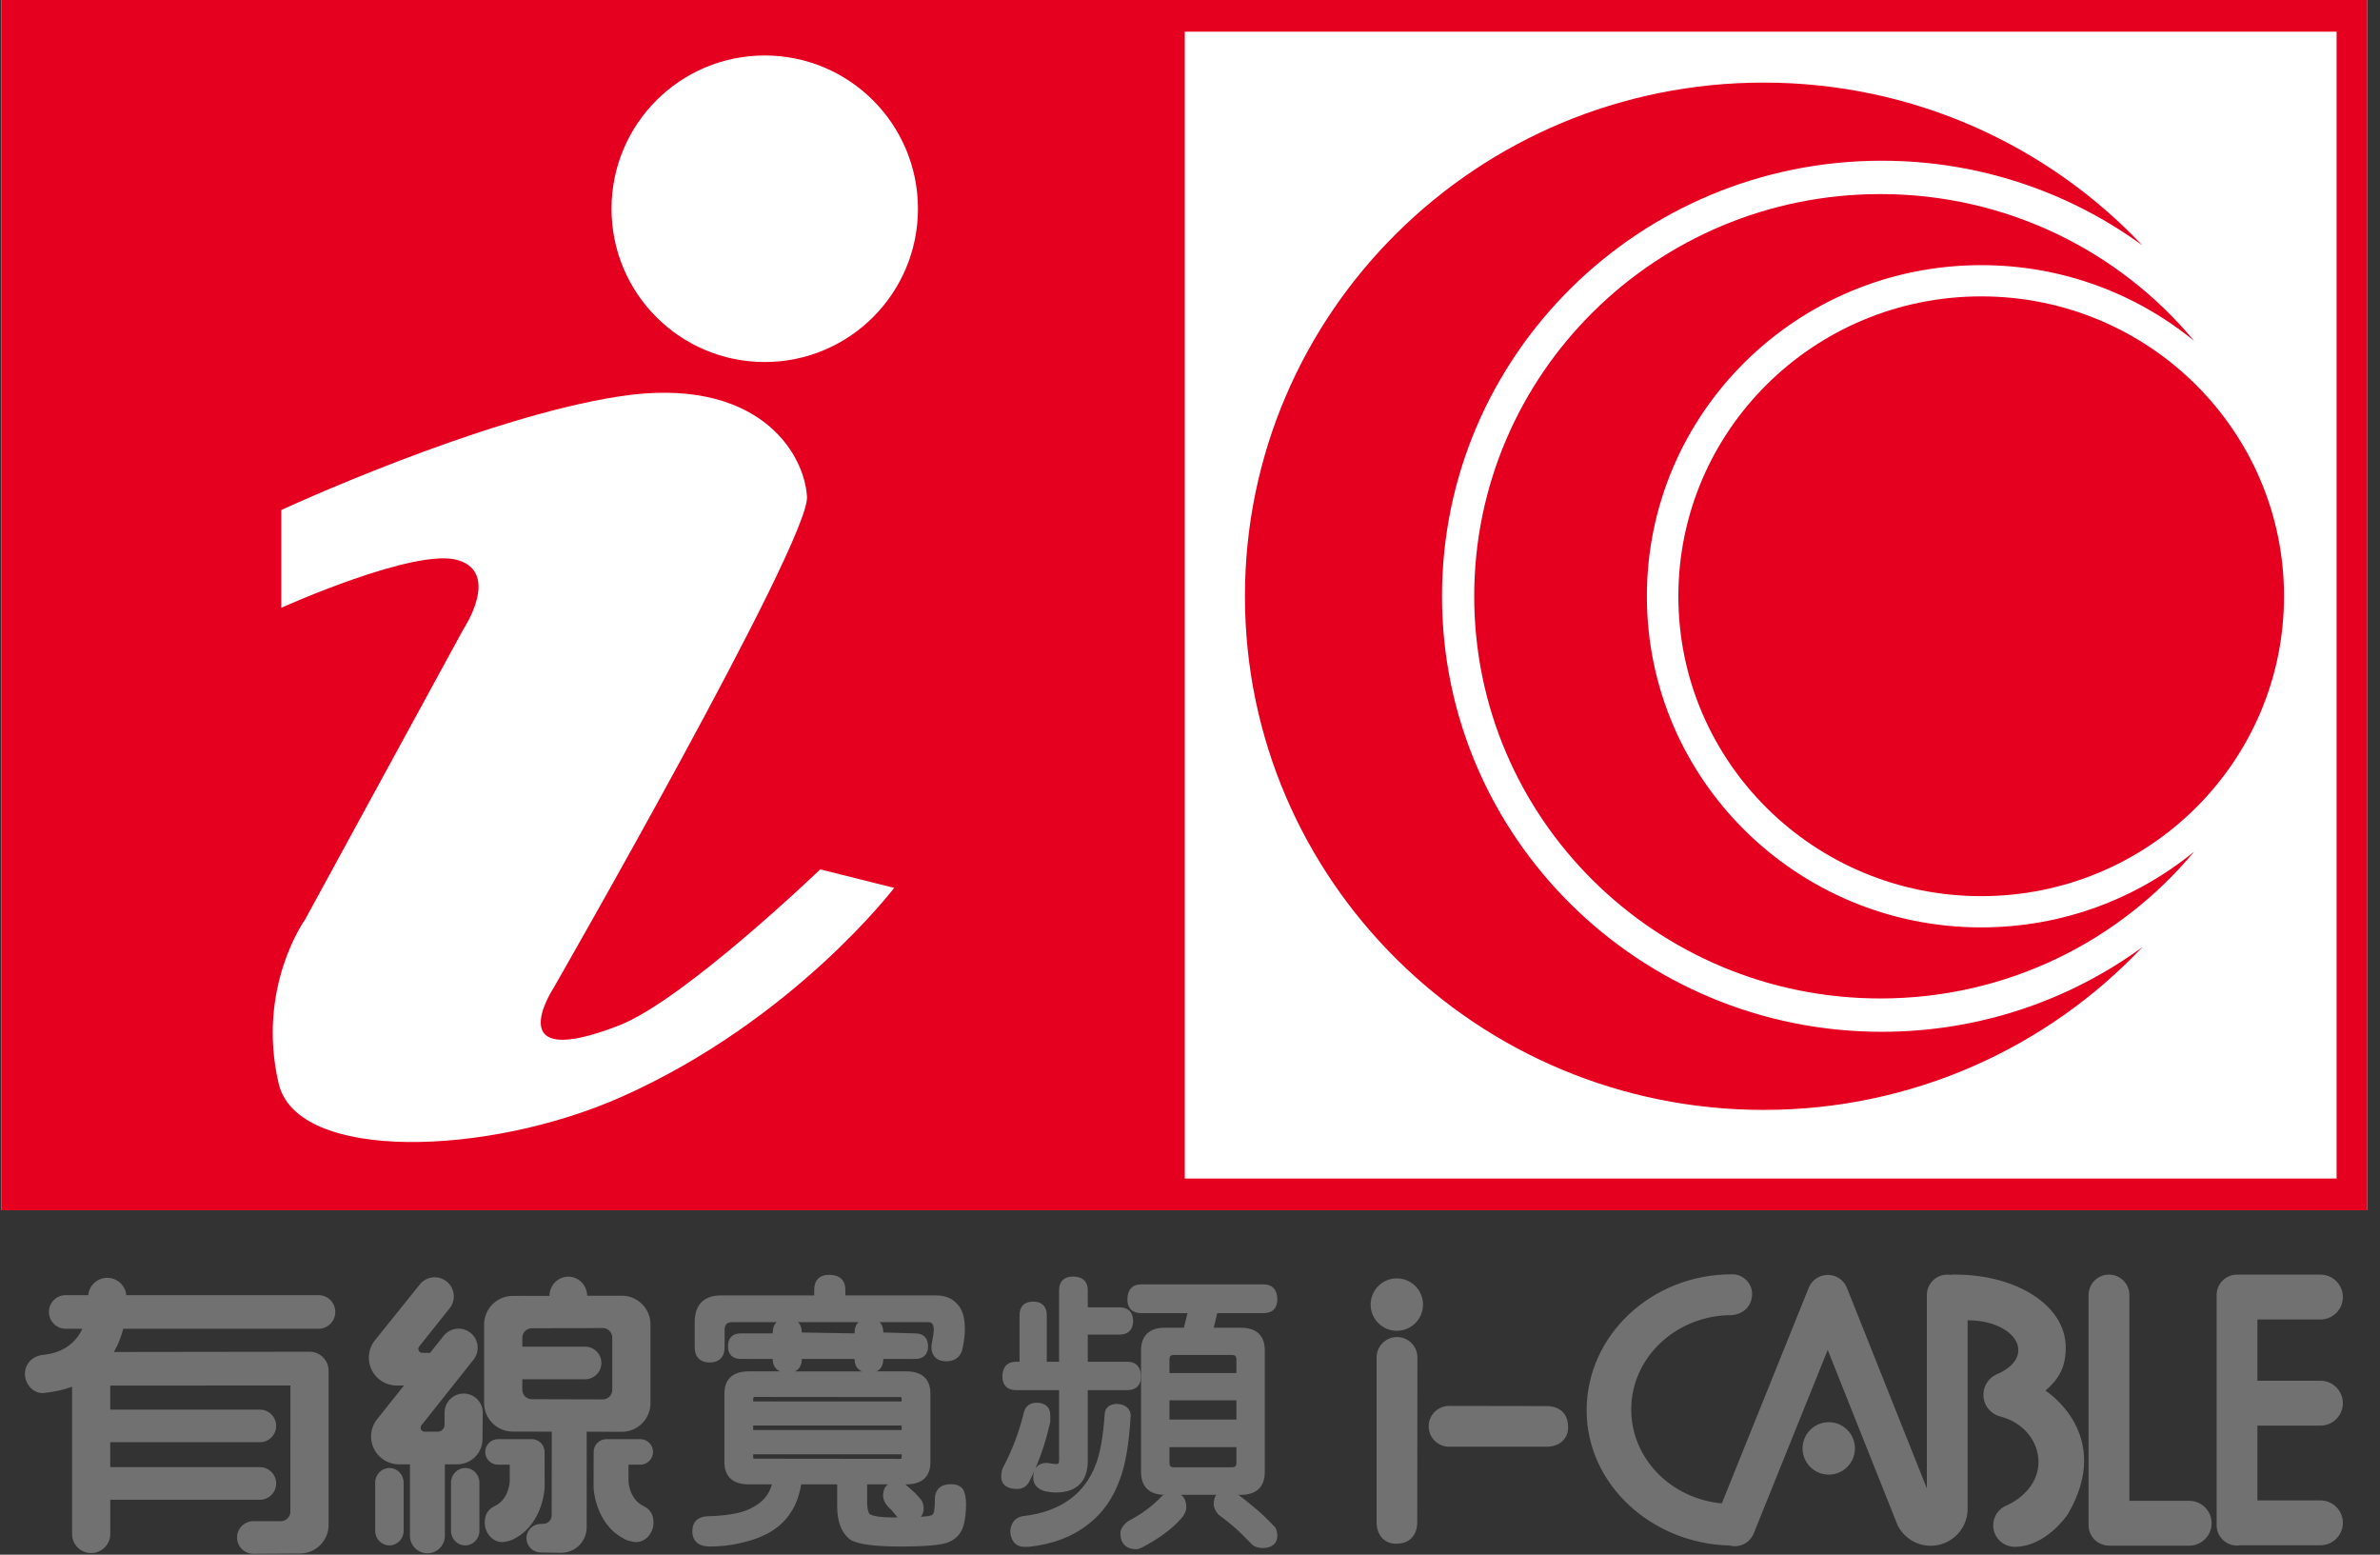 <svg width="98" height="64" viewBox="0 0 98 64" fill="none" xmlns="http://www.w3.org/2000/svg">
<rect x="0" y="0" width="98" height="64" fill="#333333" stroke="none"/>
<g clip-path="url(#clip0_627_6736)">
<path d="M97.737 0H0.051V49.822H97.737V0Z" fill="white"/>
<path fill-rule="evenodd" clip-rule="evenodd" d="M11.582 20.995C11.582 20.995 19.782 17.198 25.505 16.317C31.162 15.447 33.12 18.601 33.229 20.451C33.338 22.3 22.786 40.684 22.786 40.684C22.786 40.684 20.502 44.165 25.506 42.207C28.18 41.16 33.773 35.789 33.773 35.789L36.819 36.551C36.819 36.551 32.685 41.99 25.614 45.144C20.14 47.587 12.235 47.864 11.473 44.601C10.55 40.646 12.561 37.856 12.561 37.856L19.088 25.89C19.088 25.89 20.611 23.606 18.87 23.062C17.13 22.518 11.582 25.02 11.582 25.02V20.995H11.582ZM25.18 8.594C25.18 5.109 28.004 2.284 31.489 2.284C34.973 2.284 37.798 5.109 37.798 8.594C37.798 12.078 34.974 14.903 31.489 14.903C28.004 14.903 25.18 12.078 25.18 8.594ZM0.051 0H97.737V49.822H0.051V0ZM48.785 1.305H96.213V48.517H48.785V1.305Z" fill="#E60020"/>
<path d="M95.547 54.319C96.057 54.319 96.471 53.906 96.471 53.395C96.471 52.885 96.058 52.471 95.547 52.471H92.113C91.65 52.471 91.273 52.847 91.273 53.311V62.786C91.273 63.25 91.65 63.626 92.113 63.626C92.161 63.626 92.209 63.62 92.254 63.613H95.547C96.056 63.613 96.471 63.2 96.471 62.689C96.471 62.179 96.057 61.766 95.547 61.766H92.953V58.687H95.547C96.056 58.687 96.471 58.275 96.471 57.764C96.471 57.253 96.057 56.84 95.547 56.84H92.953V54.318H95.547V54.319Z" fill="#727171"/>
<path d="M90.142 61.783H87.68V53.311C87.68 52.847 87.304 52.471 86.84 52.471C86.376 52.471 86 52.847 86 53.311V62.786C86 63.25 86.376 63.626 86.84 63.626V63.63H90.142C90.653 63.63 91.067 63.217 91.067 62.706C91.067 62.197 90.653 61.783 90.142 61.783Z" fill="#727171"/>
<path d="M75.302 60.704C75.897 60.704 76.38 60.221 76.38 59.625C76.38 59.029 75.897 58.546 75.302 58.546C74.706 58.546 74.223 59.029 74.223 59.625C74.223 60.221 74.706 60.704 75.302 60.704Z" fill="#727171"/>
<path d="M84.227 57.248C84.779 56.758 85.06 56.296 85.06 55.464C85.06 53.768 83.076 52.47 80.499 52.47C80.439 52.47 80.378 52.471 80.317 52.473L80.32 52.484C80.275 52.477 80.229 52.472 80.181 52.472C79.717 52.472 79.341 52.848 79.341 53.312V61.272L76.046 53.007C75.922 52.703 75.64 52.511 75.333 52.487C75.33 52.487 75.325 52.487 75.321 52.487C75.302 52.486 75.283 52.484 75.263 52.484C75.243 52.484 75.224 52.486 75.205 52.487C75.201 52.487 75.197 52.487 75.193 52.487C74.887 52.511 74.605 52.703 74.48 53.007L70.898 61.889C68.804 61.697 67.168 60.04 67.168 58.024C67.168 55.878 69.02 54.139 71.306 54.139C71.776 54.101 72.122 53.788 72.145 53.3C72.168 52.836 71.764 52.436 71.306 52.459C68.006 52.459 65.332 54.968 65.332 58.062C65.332 61.102 67.997 63.54 71.22 63.624C71.622 63.729 72.05 63.524 72.211 63.128L75.259 55.571L78.058 62.591C78.076 62.646 78.097 62.698 78.121 62.749L78.156 62.839L78.163 62.837C78.42 63.311 78.923 63.633 79.5 63.633C80.34 63.633 81.02 62.952 81.02 62.112V54.353C81.03 54.353 81.039 54.352 81.048 54.352C82.186 54.352 83.108 54.902 83.108 55.579C83.108 55.992 82.758 56.346 82.233 56.568C81.902 56.707 81.67 57.035 81.67 57.417C81.67 57.847 81.965 58.209 82.364 58.311C83.275 58.54 83.938 59.294 83.938 60.191C83.938 61.021 83.314 61.671 82.612 61.979C82.295 62.113 82.073 62.427 82.073 62.793C82.073 63.281 82.468 63.676 82.956 63.676C84.257 63.678 85.141 62.342 85.141 62.342C87.083 59.048 84.227 57.248 84.227 57.248Z" fill="#727171"/>
<path d="M57.516 54.784C58.112 54.784 58.595 54.301 58.595 53.705C58.595 53.109 58.112 52.626 57.516 52.626C56.921 52.626 56.438 53.109 56.438 53.705C56.438 54.301 56.921 54.784 57.516 54.784Z" fill="#727171"/>
<path d="M58.357 62.666L58.364 55.88C58.364 55.417 57.987 55.041 57.523 55.041C57.06 55.041 56.684 55.417 56.684 55.88V62.672C56.685 63.161 56.975 63.55 57.485 63.55C58.405 63.55 58.357 62.666 58.357 62.666Z" fill="#727171"/>
<path d="M63.685 57.883L59.668 57.876C59.204 57.876 58.828 58.252 58.828 58.716C58.828 59.179 59.204 59.556 59.668 59.556H63.692C64.18 59.554 64.57 59.264 64.57 58.754C64.571 57.834 63.685 57.883 63.685 57.883Z" fill="#727171"/>
<path d="M13.115 54.7C13.497 54.7 13.806 54.391 13.806 54.009C13.806 53.626 13.497 53.316 13.115 53.316H5.2C5.164 52.917 4.827 52.603 4.417 52.603C4.007 52.603 3.671 52.917 3.634 53.316H2.705C2.324 53.316 2.014 53.626 2.014 54.009C2.014 54.391 2.324 54.7 2.705 54.7H3.393C3.157 55.197 2.699 55.668 1.814 55.771C1.359 55.801 1.027 56.122 1.027 56.557C1.027 56.992 1.39 57.392 1.814 57.344C2.252 57.299 2.634 57.209 2.967 57.086V63.147C2.967 63.582 3.319 63.934 3.754 63.934C4.188 63.934 4.541 63.582 4.541 63.147V61.74H10.701C11.071 61.74 11.372 61.439 11.372 61.069C11.372 60.697 11.072 60.397 10.701 60.397H4.539V59.371H10.7C11.07 59.371 11.371 59.071 11.371 58.7C11.371 58.329 11.071 58.029 10.7 58.029H4.539V57.04L11.958 57.035L11.957 62.229C11.957 62.445 11.782 62.62 11.565 62.62L10.432 62.621C10.062 62.621 9.761 62.921 9.761 63.292C9.761 63.663 10.061 63.964 10.432 63.964L12.351 63.952C13.002 63.952 13.531 63.425 13.531 62.773L13.531 56.432C13.531 55.997 13.179 55.645 12.744 55.645L4.691 55.656C4.876 55.336 4.996 55.006 5.074 54.7H13.115Z" fill="#727171"/>
<path d="M16.035 60.432C15.711 60.432 15.449 60.702 15.449 61.035V63.017C15.449 63.35 15.711 63.619 16.035 63.619C16.358 63.619 16.62 63.349 16.62 63.017V61.035C16.62 60.701 16.358 60.432 16.035 60.432Z" fill="#727171"/>
<path d="M19.155 60.432C18.832 60.432 18.57 60.702 18.57 61.035V63.017C18.57 63.35 18.832 63.619 19.155 63.619C19.479 63.619 19.741 63.349 19.741 63.017V61.035C19.741 60.701 19.479 60.432 19.155 60.432Z" fill="#727171"/>
<path d="M22.427 61.222L22.424 59.77C22.424 59.48 22.189 59.244 21.898 59.244H20.505C20.215 59.244 19.979 59.48 19.979 59.77C19.979 60.061 20.215 60.296 20.505 60.296H20.99V60.975C20.99 60.975 20.971 61.717 20.363 62.004C20.052 62.157 19.961 62.395 19.961 62.69C19.961 63.124 20.316 63.529 20.748 63.477C20.925 63.455 21.128 63.387 21.211 63.325C22.386 62.69 22.427 61.222 22.427 61.222Z" fill="#727171"/>
<path d="M26.506 62.004C25.898 61.716 25.879 60.975 25.879 60.975V60.296H26.364C26.654 60.296 26.89 60.061 26.89 59.77C26.89 59.48 26.654 59.244 26.364 59.244H24.971C24.68 59.244 24.445 59.48 24.445 59.77L24.441 61.222C24.441 61.222 24.483 62.69 25.658 63.325C25.741 63.386 25.943 63.455 26.121 63.477C26.552 63.529 26.908 63.124 26.908 62.69C26.908 62.395 26.817 62.157 26.506 62.004Z" fill="#727171"/>
<path d="M25.605 58.942C26.256 58.942 26.784 58.413 26.784 57.762V54.519C26.784 53.868 26.256 53.34 25.605 53.34L24.178 53.342C24.171 52.907 23.826 52.555 23.401 52.555C22.976 52.555 22.631 52.908 22.624 53.345L21.113 53.348C20.462 53.348 19.934 53.877 19.934 54.528V57.754C19.934 58.405 20.462 58.933 21.113 58.933L22.72 58.936L22.716 62.381C22.716 62.574 22.56 62.73 22.367 62.73L22.267 62.734C21.941 62.734 21.678 62.997 21.678 63.322C21.678 63.647 21.941 63.91 22.267 63.91L23.108 63.923C23.688 63.923 24.157 63.454 24.157 62.875L24.158 58.938L25.605 58.942ZM21.507 57.209V56.78H24.092C24.462 56.78 24.763 56.479 24.763 56.108C24.763 55.737 24.462 55.437 24.092 55.437H21.507V55.071C21.507 54.855 21.683 54.68 21.898 54.68L24.82 54.671C25.035 54.671 25.211 54.847 25.211 55.063V57.217C25.211 57.434 25.035 57.608 24.82 57.608L21.898 57.6C21.682 57.601 21.507 57.426 21.507 57.209Z" fill="#727171"/>
<path d="M19.093 57.367C18.658 57.367 18.306 57.719 18.306 58.153L18.305 58.655C18.305 58.81 18.178 58.937 18.023 58.937H17.483C17.392 58.937 17.319 58.863 17.319 58.773C17.319 58.728 17.337 58.687 17.366 58.658L19.488 55.984C19.765 55.649 19.718 55.153 19.384 54.876C19.049 54.599 18.553 54.646 18.276 54.98L17.708 55.693H17.39C17.299 55.693 17.226 55.619 17.226 55.529C17.226 55.483 17.245 55.443 17.273 55.414L18.505 53.869C18.782 53.535 18.736 53.039 18.401 52.762C18.067 52.485 17.571 52.532 17.294 52.866L15.459 55.149C15.289 55.349 15.188 55.608 15.188 55.89C15.188 56.523 15.701 57.036 16.334 57.036H16.634L15.551 58.394C15.382 58.593 15.28 58.852 15.28 59.134C15.28 59.767 15.793 60.281 16.427 60.281H16.88V63.224C16.88 63.62 17.202 63.943 17.599 63.943C17.996 63.943 18.318 63.621 18.318 63.224V60.281H18.826C19.402 60.281 19.868 59.815 19.868 59.239L19.878 58.154C19.879 57.719 19.527 57.367 19.093 57.367Z" fill="#727171"/>
<path fill-rule="evenodd" clip-rule="evenodd" d="M32.857 54.427C32.959 54.524 33.014 54.667 33.014 54.853L35.187 54.891C35.187 54.665 35.246 54.522 35.353 54.427H32.857ZM32.73 56.455H35.489C35.298 56.372 35.188 56.202 35.188 55.944H33.015C33.014 56.197 32.913 56.371 32.73 56.455ZM37.109 60.051C37.11 60.049 37.127 60.029 37.127 59.969V59.87H31.014V59.969C31.014 60.029 31.027 60.047 31.029 60.049L37.077 60.056L37.109 60.051ZM37.127 58.867V58.682H31.014V58.867H37.127ZM37.127 57.692V57.593C37.127 57.533 37.114 57.514 37.112 57.513L31.064 57.507C31.031 57.512 31.015 57.533 31.015 57.593V57.691H37.127V57.692ZM36.96 62.466L36.724 62.182L36.547 62.005C36.435 61.875 36.363 61.725 36.363 61.569C36.363 61.359 36.432 61.202 36.56 61.106H35.705V61.811C35.705 62.166 35.774 62.303 35.828 62.341C35.981 62.419 36.28 62.467 36.749 62.467L36.96 62.466ZM37.294 61.117L37.586 61.378C37.692 61.467 37.814 61.6 37.952 61.769C38.012 61.893 38.032 61.989 38.032 62.09C38.032 62.239 37.991 62.355 37.916 62.44C38.011 62.434 38.094 62.427 38.165 62.419C38.34 62.404 38.39 62.361 38.4 62.35L38.439 62.295C38.449 62.27 38.459 62.232 38.468 62.178C38.487 62.065 38.496 61.91 38.496 61.714C38.496 61.306 38.748 61.097 39.161 61.097C39.349 61.097 39.515 61.15 39.632 61.278C39.744 61.438 39.778 61.672 39.778 61.956C39.778 62.2 39.753 62.444 39.703 62.688C39.63 63.053 39.429 63.318 39.101 63.468C38.815 63.607 38.123 63.664 37.077 63.664C36.08 63.664 35.389 63.586 35.046 63.405C34.644 63.122 34.472 62.64 34.472 62.005V61.106H32.992C32.906 61.579 32.766 61.966 32.564 62.256C32.356 62.591 32.061 62.868 31.681 63.087C31.341 63.282 30.918 63.432 30.415 63.539C30.034 63.622 29.636 63.664 29.221 63.664C28.785 63.664 28.508 63.459 28.508 63.035C28.508 62.653 28.734 62.438 29.119 62.419C29.799 62.403 30.329 62.323 30.712 62.185C31.076 62.037 31.334 61.859 31.499 61.658C31.632 61.502 31.728 61.318 31.784 61.106H30.833C30.197 61.106 29.829 60.803 29.829 60.199V57.362C29.829 56.757 30.197 56.454 30.833 56.454H32.119C31.928 56.371 31.817 56.2 31.817 55.943L30.495 55.942C30.164 55.942 29.975 55.752 29.975 55.422C29.975 55.088 30.16 54.891 30.495 54.891H31.817C31.817 54.664 31.877 54.522 31.984 54.427H30.167C29.931 54.427 29.838 54.52 29.838 54.756V55.459C29.838 55.858 29.62 56.088 29.221 56.088C28.823 56.088 28.605 55.858 28.605 55.459V54.429C28.605 53.712 28.982 53.327 29.694 53.327H33.526V53.095C33.526 52.701 33.748 52.479 34.143 52.479C34.556 52.479 34.808 52.688 34.808 53.095V53.327H38.543C38.944 53.327 39.264 53.466 39.482 53.76C39.657 53.983 39.73 54.307 39.73 54.708C39.73 54.951 39.696 55.23 39.629 55.541C39.547 55.869 39.311 56.04 38.968 56.04C38.573 56.04 38.351 55.818 38.351 55.423C38.419 55.037 38.448 54.829 38.448 54.756C38.448 54.488 38.358 54.427 38.216 54.427H36.218C36.319 54.525 36.372 54.669 36.372 54.853L37.694 54.891C38.029 54.891 38.214 55.089 38.214 55.422C38.214 55.753 38.024 55.942 37.694 55.942L36.372 55.944C36.372 56.194 36.273 56.37 36.093 56.454H37.319C37.949 56.454 38.311 56.76 38.311 57.362V60.199C38.311 60.801 37.949 61.106 37.319 61.106H37.275L37.294 61.117Z" fill="#727171"/>
<path fill-rule="evenodd" clip-rule="evenodd" d="M43.247 58.259V58.533C43.088 59.241 42.883 59.875 42.627 60.466C42.716 60.311 42.876 60.222 43.105 60.222C43.34 60.257 43.45 60.27 43.476 60.27C43.575 60.27 43.609 60.244 43.609 60.125V57.227H41.836C41.479 57.227 41.275 57.025 41.275 56.667C41.275 56.292 41.464 56.058 41.836 56.058H41.981V54.141C41.981 53.783 42.184 53.581 42.542 53.581C42.9 53.581 43.103 53.783 43.103 54.141V56.058H43.609V53.112C43.609 52.75 43.82 52.551 44.182 52.551C44.557 52.551 44.791 52.74 44.791 53.112V53.82H46.097C46.454 53.82 46.658 54.023 46.658 54.381C46.658 54.738 46.455 54.941 46.097 54.941H44.791V56.058H46.42C46.792 56.058 46.981 56.292 46.981 56.667C46.981 57.025 46.778 57.227 46.42 57.227H44.791V60.125C44.791 60.986 44.336 61.44 43.476 61.44C43.348 61.44 43.193 61.422 43.023 61.388C42.734 61.304 42.544 61.119 42.544 60.831C42.544 60.735 42.556 60.648 42.581 60.572C42.517 60.715 42.451 60.855 42.381 60.992C42.277 61.189 42.106 61.296 41.884 61.296C41.508 61.296 41.227 61.148 41.227 60.784C41.227 60.671 41.245 60.56 41.282 60.451C41.676 59.714 41.967 58.946 42.164 58.128C42.231 57.874 42.422 57.744 42.685 57.744C43.026 57.746 43.247 57.917 43.247 58.259ZM46.561 58.242C46.49 59.429 46.342 60.31 46.11 60.905C45.839 61.671 45.41 62.282 44.82 62.739C44.165 63.261 43.345 63.572 42.366 63.677L42.169 63.678C41.8 63.667 41.616 63.411 41.598 63.029C41.627 62.693 41.799 62.477 42.101 62.415C42.903 62.329 43.566 62.088 44.084 61.699C44.548 61.35 44.892 60.884 45.114 60.301C45.298 59.843 45.425 59.145 45.488 58.199C45.512 57.917 45.728 57.793 46.005 57.793C46.303 57.812 46.526 57.951 46.561 58.242ZM48.848 62.041C48.848 62.209 48.764 62.369 48.632 62.518C48.243 62.957 47.697 63.356 47.008 63.712C46.937 63.744 46.856 63.775 46.791 63.775C46.369 63.775 46.134 63.539 46.134 63.118C46.134 62.94 46.257 62.779 46.423 62.638C47.011 62.331 47.48 61.983 47.859 61.573C48.025 61.479 48.145 61.431 48.238 61.431C48.629 61.431 48.848 61.651 48.848 62.041ZM50.883 61.451C51.155 61.654 51.389 61.839 51.598 62.016C51.853 62.214 52.156 62.501 52.508 62.877L52.536 62.922C52.574 63.017 52.595 63.115 52.595 63.214C52.595 63.568 52.343 63.727 51.985 63.727C51.834 63.727 51.695 63.689 51.578 63.603C51.252 63.264 50.992 63.012 50.78 62.83C50.599 62.674 50.394 62.512 50.167 62.347C50.038 62.193 49.976 62.054 49.976 61.909C49.976 61.547 50.176 61.336 50.537 61.336C50.647 61.336 50.764 61.383 50.883 61.451Z" fill="#727171"/>
<path fill-rule="evenodd" clip-rule="evenodd" d="M50.911 56.525V55.972C50.911 55.827 50.862 55.779 50.717 55.779H48.336C48.204 55.779 48.154 55.822 48.154 55.972V56.525H50.911ZM50.911 58.439V57.646H48.155V58.439H50.911ZM50.911 60.222V59.573H48.155V60.222C48.155 60.359 48.199 60.402 48.336 60.402H50.718C50.868 60.402 50.911 60.353 50.911 60.222ZM52.595 53.495C52.595 53.853 52.392 54.056 52.034 54.056H50.123L49.977 54.658H51.1C51.729 54.658 52.08 54.977 52.08 55.59V60.593C52.08 61.212 51.731 61.537 51.1 61.537H47.964C47.333 61.537 46.984 61.212 46.984 60.593V55.589C46.984 54.977 47.335 54.657 47.964 54.657H48.75L48.896 54.056H46.983C46.625 54.056 46.422 53.853 46.422 53.495C46.422 53.115 46.608 52.874 46.983 52.874H52.033C52.409 52.874 52.595 53.116 52.595 53.495Z" fill="#727171"/>
<path d="M81.579 36.891C88.465 36.891 94.048 31.364 94.048 24.546C94.048 17.728 88.465 12.201 81.579 12.201C74.692 12.201 69.109 17.728 69.109 24.546C69.109 31.364 74.692 36.891 81.579 36.891Z" fill="#E50020"/>
<path d="M67.813 24.546C67.813 17.018 73.978 10.915 81.581 10.915C84.912 10.915 87.965 12.086 90.347 14.034C87.28 10.343 82.631 7.989 77.426 7.989C68.19 7.989 60.703 15.401 60.703 24.546C60.703 33.69 68.191 41.103 77.426 41.103C82.63 41.103 87.28 38.749 90.347 35.058C87.966 37.006 84.912 38.177 81.581 38.177C73.977 38.177 67.813 32.074 67.813 24.546Z" fill="#E50020"/>
<path d="M59.377 24.546C59.377 14.643 67.485 6.616 77.487 6.616C81.502 6.616 85.211 7.911 88.214 10.1C84.316 5.978 78.772 3.4 72.619 3.4C60.824 3.4 51.262 12.868 51.262 24.546C51.262 36.224 60.824 45.691 72.619 45.691C78.772 45.691 84.316 43.114 88.214 38.991C85.211 41.181 81.501 42.475 77.487 42.475C67.485 42.476 59.377 34.448 59.377 24.546Z" fill="#E50020"/>
</g>
<defs>
<clipPath id="clip0_627_6736">
<rect width="97.416" height="64" fill="white" transform="translate(0.051)"/>
</clipPath>
</defs>
</svg>
